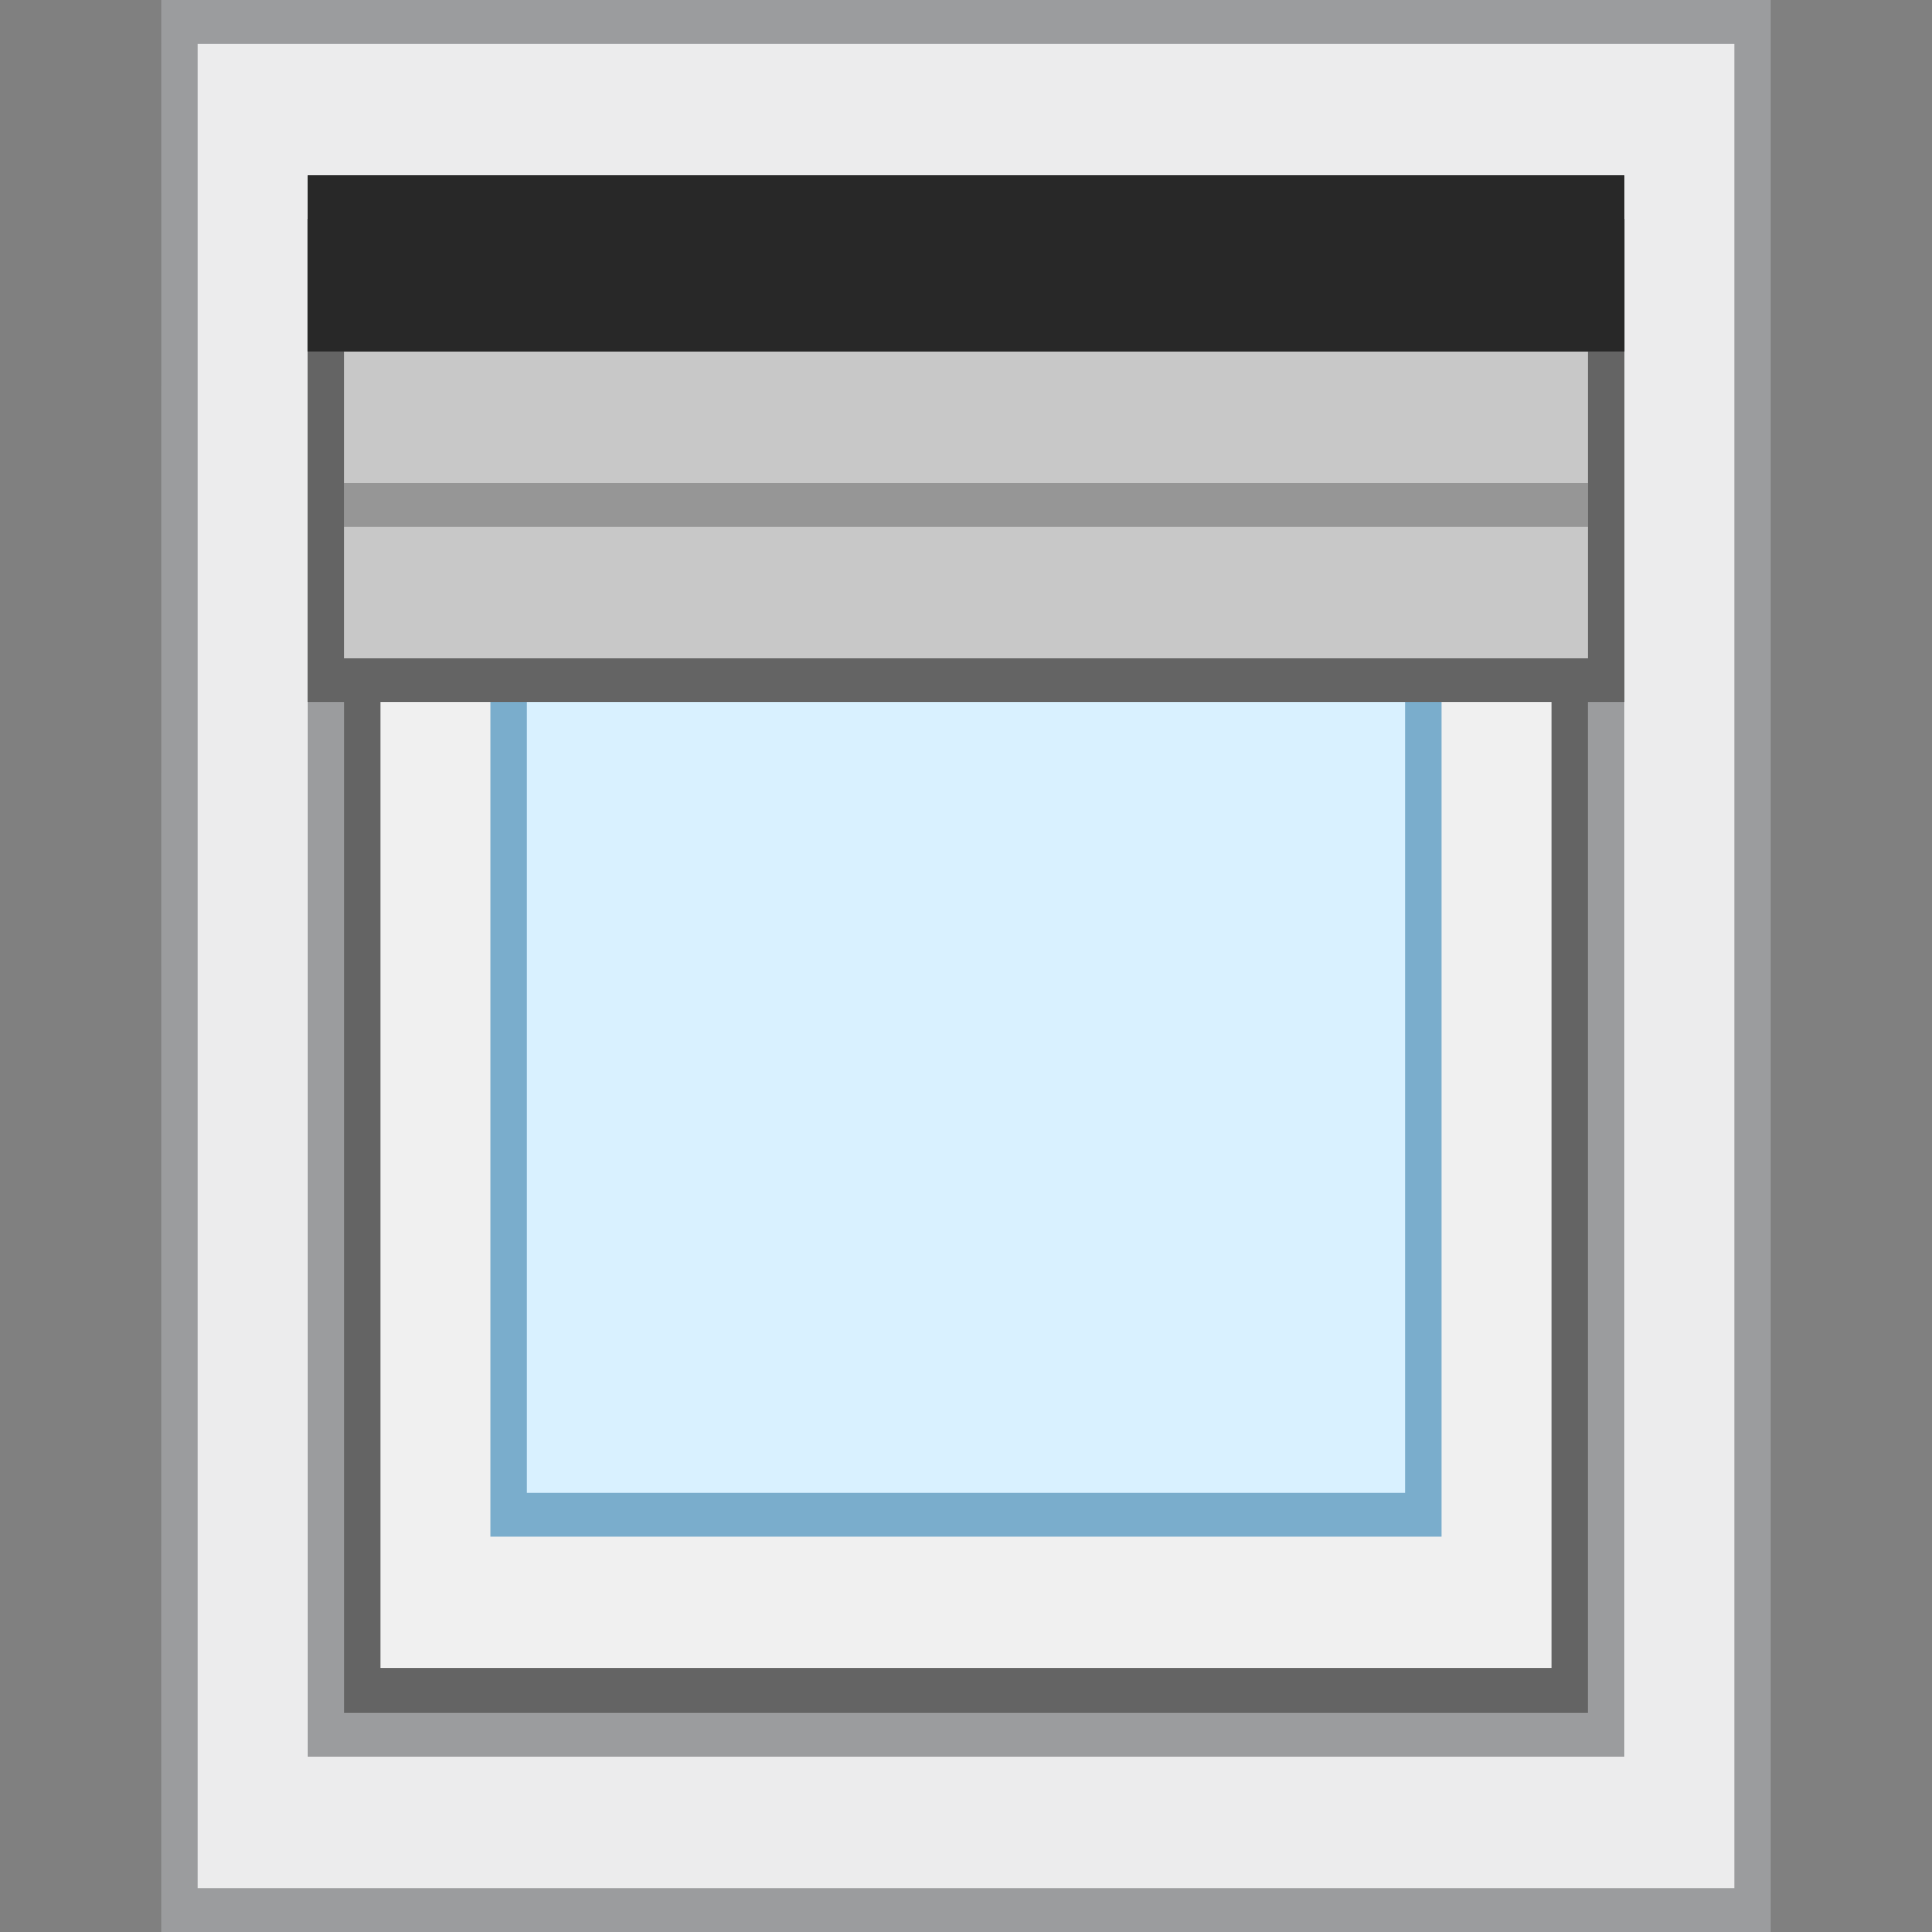 <?xml version="1.0" encoding="UTF-8" standalone="no"?>
<svg
   xmlns:dc="http://purl.org/dc/elements/1.1/"
   xmlns:cc="http://creativecommons.org/ns#"
   xmlns:rdf="http://www.w3.org/1999/02/22-rdf-syntax-ns#"
   xmlns:svg="http://www.w3.org/2000/svg"
   xmlns="http://www.w3.org/2000/svg"
   xmlns:sodipodi="http://sodipodi.sourceforge.net/DTD/sodipodi-0.dtd"
   xmlns:inkscape="http://www.inkscape.org/namespaces/inkscape"
   viewBox="0 0 64 64"
   style="enable-background:new 0 0 64 64"
   id="svg80"
   version="1.1"
   inkscape:version="0.91 r13725"
   sodipodi:docname="selfrollershutter-30.svg">
  <rect x="0" y="0" width="64" height="64" fill="#808080" stroke="none"/>
  <defs
     id="defs106" />
  <sodipodi:namedview
     pagecolor="#ffffff"
     bordercolor="#666666"
     borderopacity="1"
     objecttolerance="10"
     gridtolerance="10"
     guidetolerance="10"
     inkscape:pageopacity="0"
     inkscape:pageshadow="2"
     inkscape:window-width="1920"
     inkscape:window-height="1015"
     id="namedview104"
     showgrid="false"
     inkscape:zoom="10.429825"
     inkscape:cx="20.801477"
     inkscape:cy="28.788016"
     inkscape:window-x="1920"
     inkscape:window-y="0"
     inkscape:window-maximized="1"
     inkscape:current-layer="svg80" />
  <g
     id="g4159">
    <path
       inkscape:connector-curvature="0"
       id="path6-3"
       style="fill:#d9f1ff;stroke-width:1.095"
       d="m 16.776,13.986 30.303,0 0,36.364 -30.303,0 z" />
    <path
       inkscape:connector-curvature="0"
       id="path82"
       d="M 12,8 12,56 52,56 52,8 Z m 4.848,5.818 30.303,0 0,36.364 -30.303,0 z"
       style="fill:#f0f0f0;stroke-width:1.095" />
    <path
       inkscape:connector-curvature="0"
       id="path84"
       style="fill:#646464;stroke-width:1.095"
       d="m 51.394,8.727 0,46.545 -38.788,0 0,-46.545 38.788,0 m 1.212,-1.455 -41.212,0 0,49.455 41.212,0 z" />
    <path
       inkscape:connector-curvature="0"
       id="path88"
       style="fill:#7aadcc;stroke-width:1.095"
       d="m 46.545,14.545 0,34.909 -29.091,0 0,-34.909 29.091,0 m 1.212,-1.455 -31.515,0 0,37.818 31.515,0 z" />
    <path
       inkscape:connector-curvature="0"
       id="path90"
       style="fill:#ececed;stroke-width:1.095"
       d="m 5.939,63.273 0,-62.545 52.121,0 0,62.545 -52.121,0 m 4.848,-5.818 42.424,0 0,-50.909 -42.424,0 0,50.909" />
    <path
       inkscape:connector-curvature="0"
       id="path92"
       style="fill:#9b9c9e;stroke-width:1.095"
       d="m 57.455,1.455 0,61.091 -50.909,0 0,-61.091 50.909,0 m -47.273,56.727 1.212,0 41.212,0 1.212,0 0,-1.455 0,-49.455 0,-1.455 -1.212,0 -41.212,0 -1.212,0 0,1.455 0,49.455 0,1.455 M 58.667,3.1999999e-7 l -53.333,0 L 5.333,64 58.667,64 Z M 11.394,56.727 l 0,-49.455 41.212,0 0,49.455 -41.212,0" />
    <path
       inkscape:connector-curvature="0"
       id="path94"
       style="fill:#c8c8c8;stroke-width:1.095"
       d="m 10.788,8 42.424,0 0,14.545 -42.424,0 z" />
    <path
       inkscape:connector-curvature="0"
       id="path96"
       style="fill:#646464;stroke-width:1.095"
       d="m 52.606,8.727 0,13.091 -41.212,0 0,-13.091 41.212,0 m 1.212,-1.455 -43.636,0 0,16 43.636,0 z" />
    <path
       inkscape:connector-curvature="0"
       id="path98"
       style="opacity:0.25;stroke-width:1.095"
       d="m 11.394,10.182 41.212,0 0,1.455 -41.212,0 z" />
    <path
       inkscape:connector-curvature="0"
       id="path100"
       style="opacity:0.25;stroke-width:1.095"
       d="m 11.394,16 41.212,0 0,1.455 -41.212,0 z" />
    <path
       inkscape:connector-curvature="0"
       id="path102"
       style="fill:#282828;stroke-width:1.095"
       d="m 10.182,5.818 43.636,0 0,5.818 -43.636,0 z" />
  </g>
</svg>
